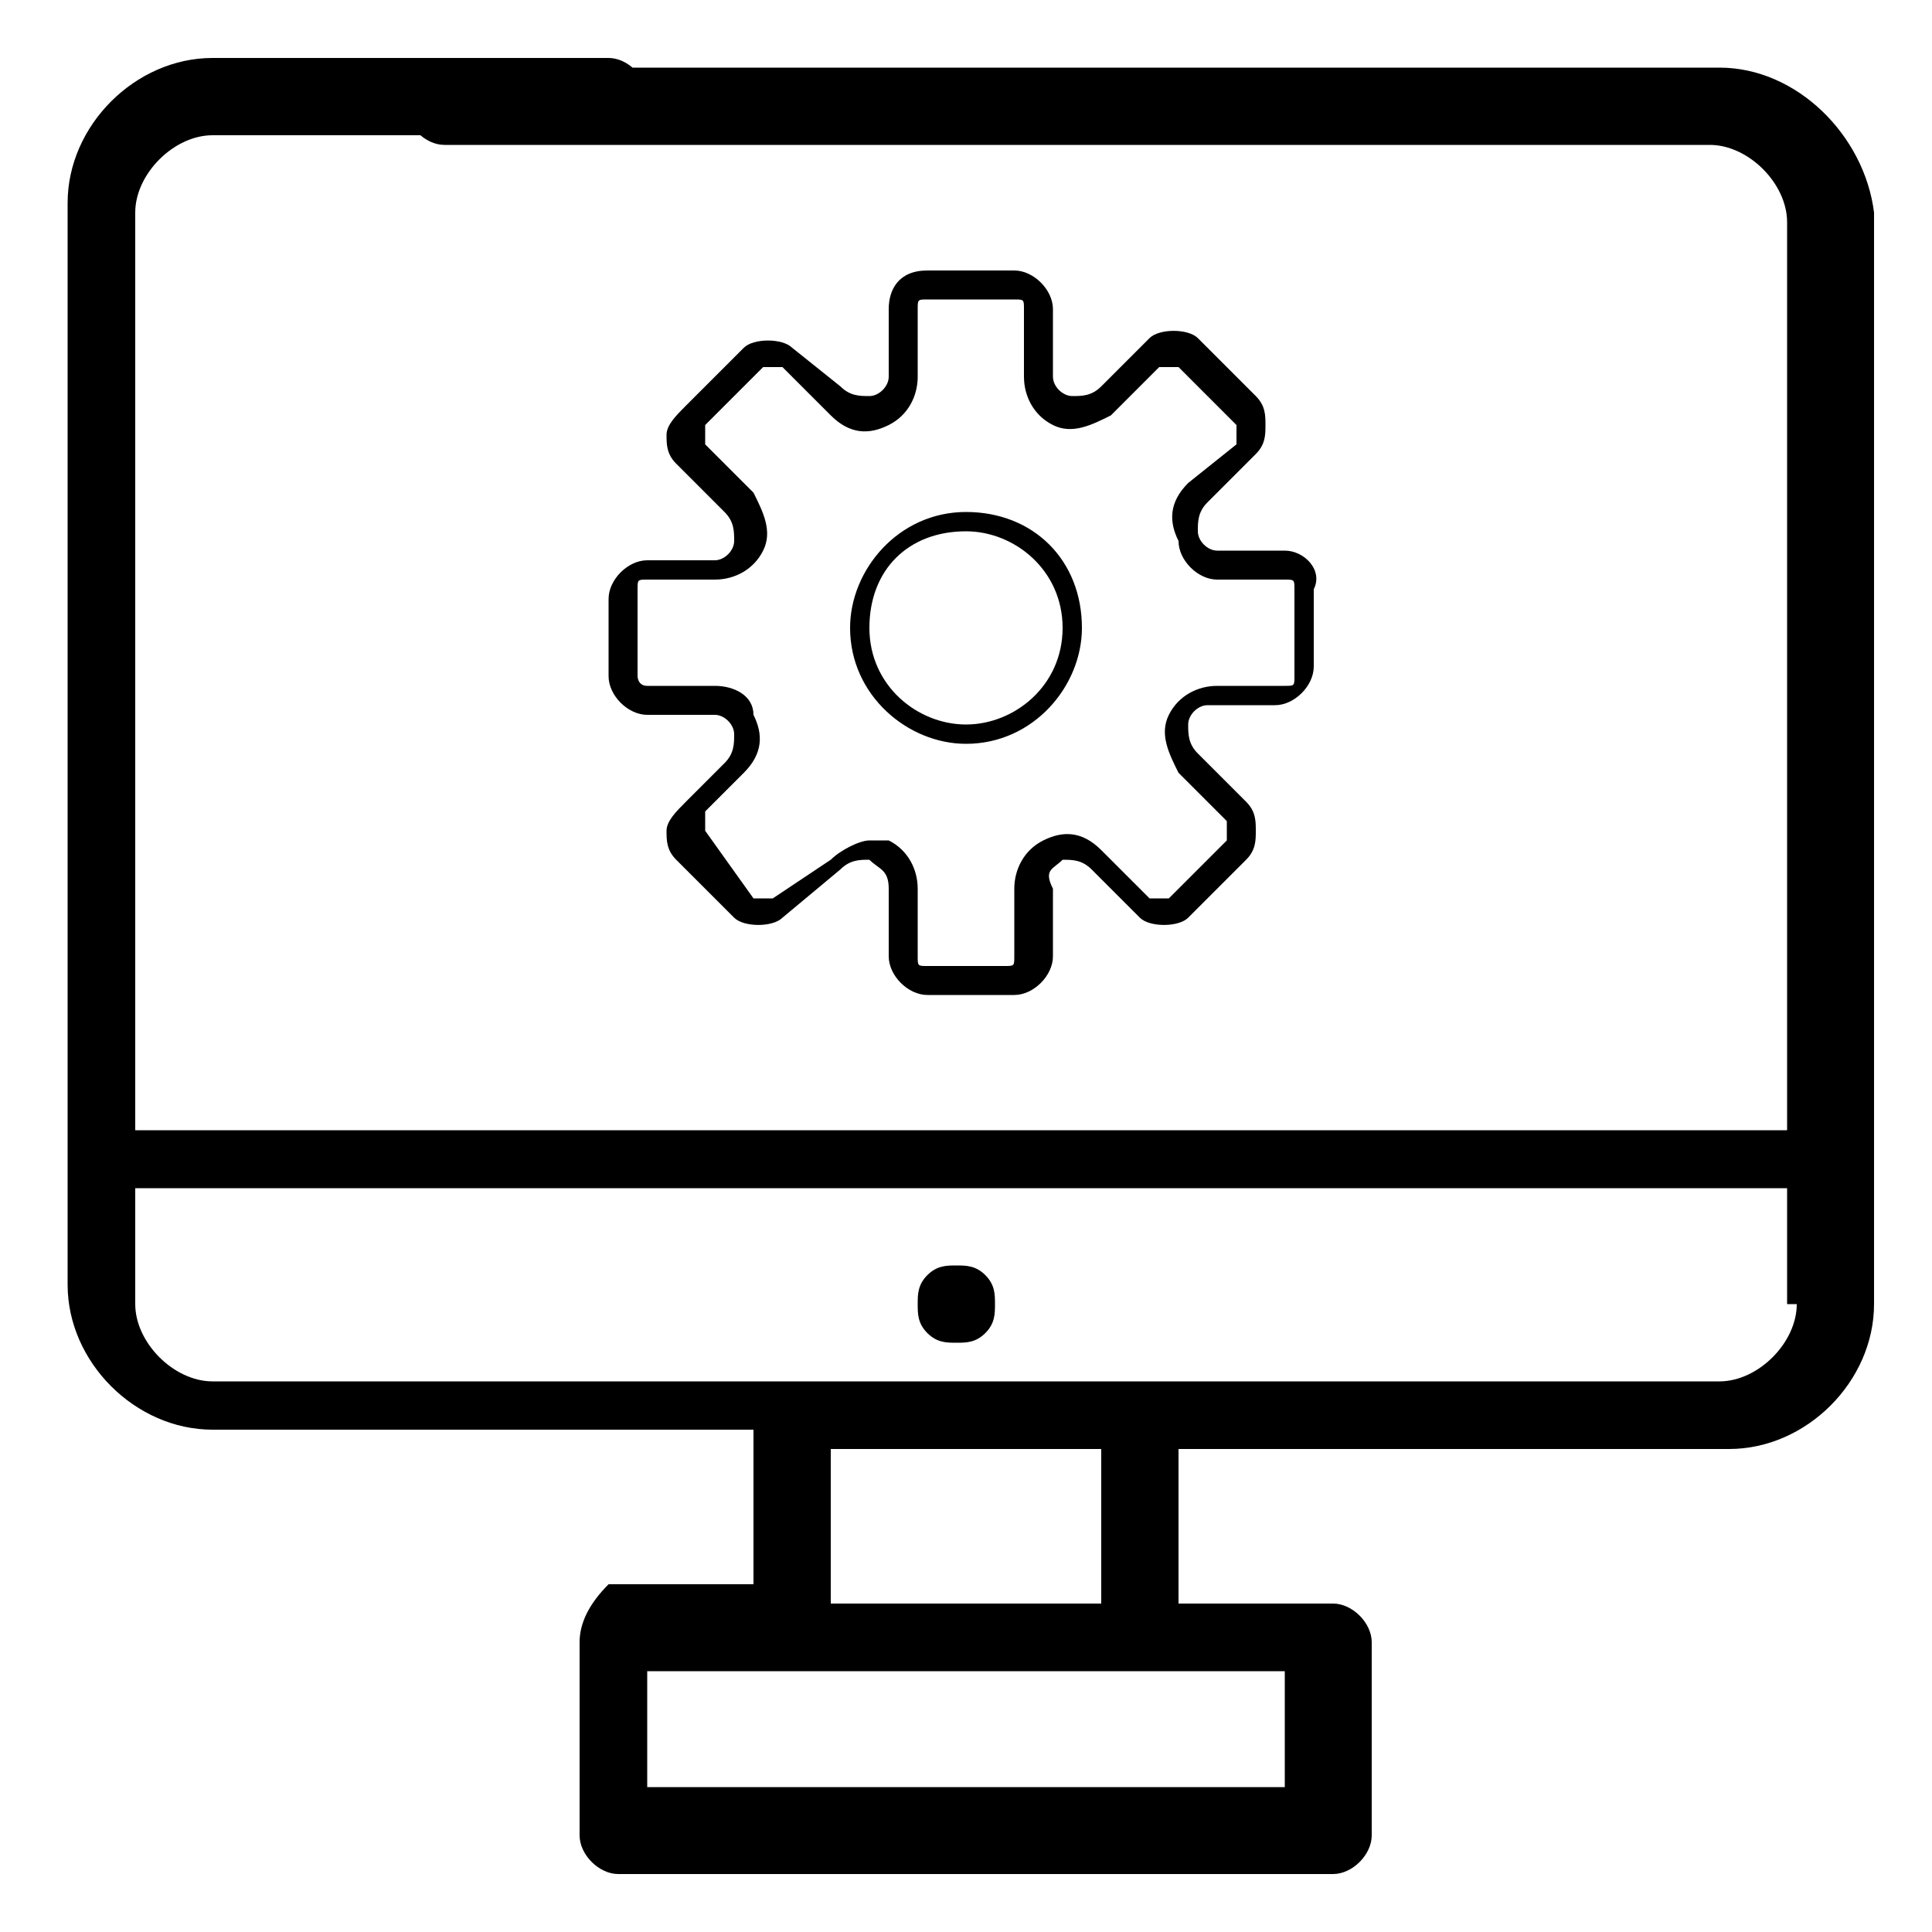 <svg version="1.1" id="Layer_1" xmlns="http://www.w3.org/2000/svg" xmlns:xlink="http://www.w3.org/1999/xlink" x="0px" y="0px" viewBox="0 0 20 20" style="enable-background:new 0 0 20 20;" xml:space="preserve"><g><g><g><g><path class="aboutVersionCls" d="M17.8,0.7H4.6c-0.2,0-0.4,0.2-0.4,0.4c0,0.2,0.2,0.4,0.4,0.4h13.1c0.4,0,0.8,0.4,0.8,0.8v9.4H1.4V2.2
					c0-0.4,0.4-0.8,0.8-0.8h4.1c0.2,0,0.4-0.2,0.4-0.4c0-0.2-0.2-0.4-0.4-0.4H2.2c-0.8,0-1.5,0.7-1.5,1.5v11.2
					c0,0.8,0.7,1.5,1.5,1.5h5.6v1.6H6.3C6.1,16.6,6,16.8,6,17v2c0,0.2,0.2,0.4,0.4,0.4h7.4c0.2,0,0.4-0.2,0.4-0.4v-2
					c0-0.2-0.2-0.4-0.4-0.4h-1.6V15h5.7c0.8,0,1.5-0.7,1.5-1.5V2.2C19.3,1.4,18.6,0.7,17.8,0.7z M13.3,17.3v1.2l0,0H6.7v-1.2H13.3z
					 M8.6,16.6V15h2.8v1.6H8.6z M18.6,13.5c0,0.4-0.4,0.8-0.8,0.8H2.2c-0.4,0-0.8-0.4-0.8-0.8v-1.2h17.1V13.5z"></path></g></g><g><g><path class="aboutVersionCls" d="M10.2,13.2c-0.1-0.1-0.2-0.1-0.3-0.1c-0.1,0-0.2,0-0.3,0.1c-0.1,0.1-0.1,0.2-0.1,0.3c0,0.1,0,0.2,0.1,0.3
					c0.1,0.1,0.2,0.1,0.3,0.1c0.1,0,0.2,0,0.3-0.1c0.1-0.1,0.1-0.2,0.1-0.3C10.3,13.4,10.3,13.3,10.2,13.2z"></path></g></g></g><g><path class="aboutVersionCls" d="M13.3,5.7h-0.7c-0.1,0-0.2-0.1-0.2-0.2c0-0.1,0-0.2,0.1-0.3l0.5-0.5c0.1-0.1,0.1-0.2,0.1-0.3
			c0-0.1,0-0.2-0.1-0.3l-0.6-0.6c-0.1-0.1-0.4-0.1-0.5,0l-0.5,0.5c-0.1,0.1-0.2,0.1-0.3,0.1c-0.1,0-0.2-0.1-0.2-0.2V3.2
			c0-0.2-0.2-0.4-0.4-0.4H9.6C9.3,2.8,9.2,3,9.2,3.2v0.7C9.2,4,9.1,4.1,9,4.1c-0.1,0-0.2,0-0.3-0.1L8.2,3.6c-0.1-0.1-0.4-0.1-0.5,0
			L7.1,4.2C7,4.3,6.9,4.4,6.9,4.5c0,0.1,0,0.2,0.1,0.3l0.5,0.5c0.1,0.1,0.1,0.2,0.1,0.3c0,0.1-0.1,0.2-0.2,0.2H6.7
			c-0.2,0-0.4,0.2-0.4,0.4V7c0,0.2,0.2,0.4,0.4,0.4h0.7c0.1,0,0.2,0.1,0.2,0.2c0,0.1,0,0.2-0.1,0.3L7.1,8.3C7,8.4,6.9,8.5,6.9,8.6
			c0,0.1,0,0.2,0.1,0.3l0.6,0.6c0.1,0.1,0.4,0.1,0.5,0L8.7,9C8.8,8.9,8.9,8.9,9,8.9C9.1,9,9.2,9,9.2,9.2v0.7c0,0.2,0.2,0.4,0.4,0.4
			h0.9c0.2,0,0.4-0.2,0.4-0.4V9.2C10.8,9,10.9,9,11,8.9c0.1,0,0.2,0,0.3,0.1l0.5,0.5c0.1,0.1,0.4,0.1,0.5,0l0.6-0.6
			c0.1-0.1,0.1-0.2,0.1-0.3c0-0.1,0-0.2-0.1-0.3l-0.5-0.5c-0.1-0.1-0.1-0.2-0.1-0.3c0-0.1,0.1-0.2,0.2-0.2h0.7
			c0.2,0,0.4-0.2,0.4-0.4V6.1C13.7,5.9,13.5,5.7,13.3,5.7z M13.4,7c0,0.1,0,0.1-0.1,0.1h-0.7c-0.2,0-0.4,0.1-0.5,0.3
			c-0.1,0.2,0,0.4,0.1,0.6l0.5,0.5c0,0,0,0.1,0,0.2l-0.6,0.6c0,0-0.1,0-0.2,0l-0.5-0.5c-0.2-0.2-0.4-0.2-0.6-0.1
			c-0.2,0.1-0.3,0.3-0.3,0.5v0.7c0,0.1,0,0.1-0.1,0.1H9.6c-0.1,0-0.1,0-0.1-0.1V9.2c0-0.2-0.1-0.4-0.3-0.5c-0.1,0-0.1,0-0.2,0
			c-0.1,0-0.3,0.1-0.4,0.2L8,9.3c0,0-0.1,0-0.2,0L7.3,8.6c0,0,0-0.1,0-0.2L7.7,8c0.2-0.2,0.2-0.4,0.1-0.6C7.8,7.2,7.6,7.1,7.4,7.1
			H6.7C6.6,7.1,6.6,7,6.6,7V6.1C6.6,6,6.6,6,6.7,6h0.7c0.2,0,0.4-0.1,0.5-0.3c0.1-0.2,0-0.4-0.1-0.6L7.3,4.6c0,0,0-0.1,0-0.2
			l0.6-0.6c0,0,0.1,0,0.2,0l0.5,0.5c0.2,0.2,0.4,0.2,0.6,0.1c0.2-0.1,0.3-0.3,0.3-0.5V3.2c0-0.1,0-0.1,0.1-0.1h0.9
			c0.1,0,0.1,0,0.1,0.1v0.7c0,0.2,0.1,0.4,0.3,0.5c0.2,0.1,0.4,0,0.6-0.1L12,3.8c0,0,0.1,0,0.2,0l0.6,0.6c0,0,0,0.1,0,0.2L12.3,5
			c-0.2,0.2-0.2,0.4-0.1,0.6C12.2,5.8,12.4,6,12.6,6h0.7c0.1,0,0.1,0,0.1,0.1V7z"></path><path class="aboutVersionCls" d="M10,5.3c-0.7,0-1.2,0.6-1.2,1.2c0,0.7,0.6,1.2,1.2,1.2c0.7,0,1.2-0.6,1.2-1.2C11.2,5.8,10.7,5.3,10,5.3z
			 M10,7.5c-0.5,0-1-0.4-1-1s0.4-1,1-1c0.5,0,1,0.4,1,1S10.5,7.5,10,7.5z"></path></g></g></svg>